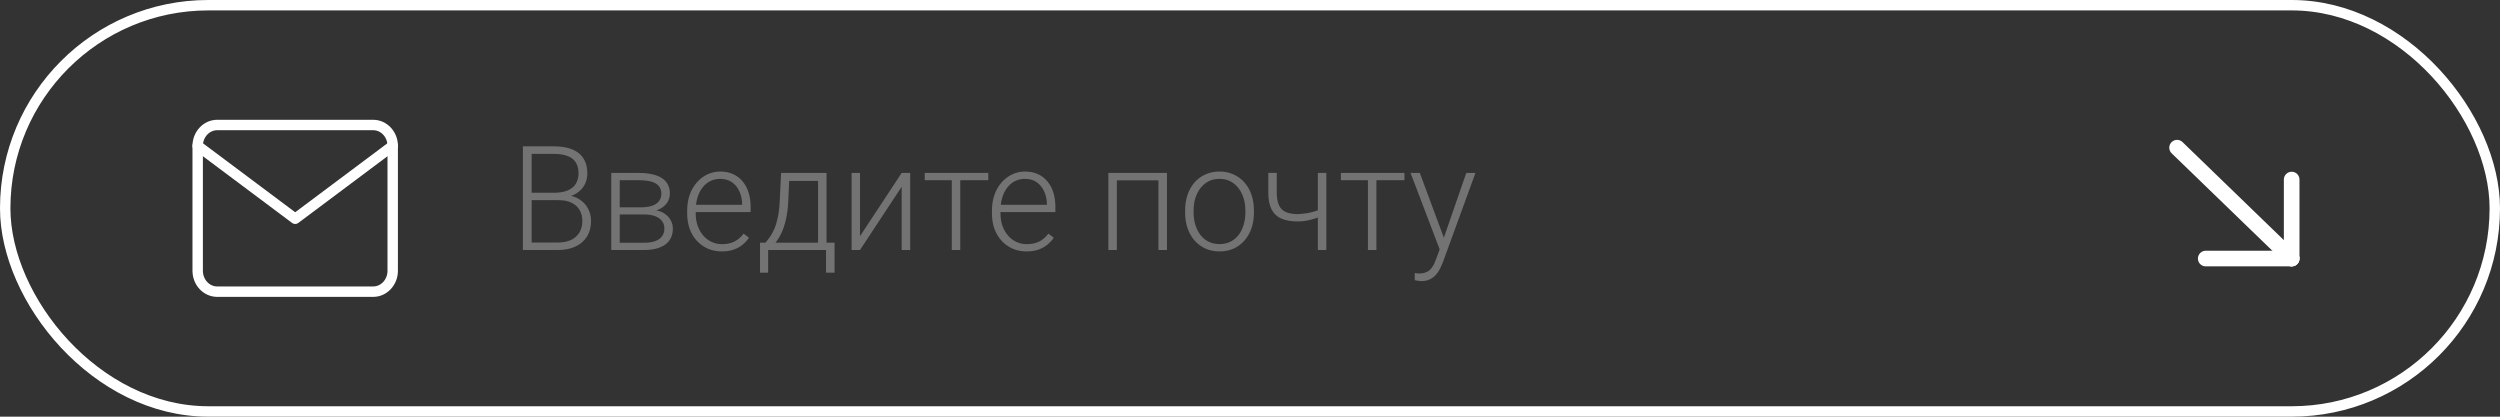 <svg width="240" height="40" viewBox="0 0 240 40" fill="none" xmlns="http://www.w3.org/2000/svg">
<rect x="0" y="0" width="240" height="40" fill="#333333" stroke="none"/>
<rect x="0.5" y="0.5" width="239" height="39" rx="19.5" stroke="white"/>
<path d="M53.623 19.215H50.82L50.807 18.504H53.22C53.712 18.504 54.131 18.433 54.477 18.292C54.824 18.151 55.086 17.941 55.264 17.663C55.446 17.381 55.537 17.034 55.537 16.624C55.537 16.205 55.448 15.858 55.27 15.585C55.093 15.307 54.826 15.102 54.471 14.97C54.115 14.838 53.669 14.771 53.131 14.771H51.039V24H50.198V14.047H53.131C53.637 14.047 54.09 14.097 54.491 14.197C54.892 14.297 55.234 14.455 55.517 14.669C55.799 14.883 56.013 15.154 56.159 15.482C56.31 15.806 56.385 16.193 56.385 16.645C56.385 17.055 56.294 17.426 56.111 17.759C55.929 18.087 55.672 18.356 55.339 18.565C55.011 18.77 54.617 18.898 54.156 18.948L53.623 19.215ZM53.562 24H50.554L50.984 23.282H53.562C54.054 23.282 54.473 23.2 54.819 23.036C55.17 22.867 55.439 22.628 55.626 22.318C55.813 22.009 55.906 21.639 55.906 21.211C55.906 20.833 55.824 20.493 55.66 20.192C55.496 19.892 55.245 19.655 54.908 19.481C54.571 19.304 54.143 19.215 53.623 19.215H51.88L51.894 18.504H54.361L54.512 18.757C54.958 18.802 55.348 18.941 55.681 19.174C56.018 19.402 56.278 19.691 56.46 20.042C56.647 20.393 56.74 20.778 56.74 21.197C56.74 21.799 56.606 22.309 56.337 22.729C56.073 23.143 55.701 23.46 55.223 23.679C54.749 23.893 54.195 24 53.562 24ZM61.86 20.589H59.263L59.249 19.905H61.464C61.91 19.905 62.282 19.857 62.578 19.762C62.879 19.662 63.105 19.513 63.255 19.317C63.41 19.121 63.487 18.88 63.487 18.593C63.487 18.374 63.442 18.183 63.351 18.019C63.264 17.855 63.132 17.72 62.954 17.615C62.781 17.51 62.562 17.433 62.298 17.383C62.038 17.328 61.735 17.301 61.389 17.301H59.495V24H58.682V16.604H61.389C61.84 16.604 62.243 16.645 62.599 16.727C62.959 16.804 63.266 16.922 63.522 17.082C63.777 17.241 63.97 17.447 64.103 17.697C64.239 17.943 64.308 18.235 64.308 18.572C64.308 18.8 64.264 19.014 64.178 19.215C64.091 19.411 63.964 19.588 63.795 19.748C63.631 19.903 63.428 20.031 63.187 20.131C62.945 20.227 62.667 20.286 62.352 20.309L61.86 20.589ZM61.86 24H59.01L59.324 23.303H61.86C62.27 23.303 62.619 23.25 62.906 23.145C63.193 23.041 63.41 22.886 63.556 22.681C63.706 22.476 63.781 22.227 63.781 21.936C63.781 21.662 63.706 21.425 63.556 21.225C63.41 21.024 63.193 20.869 62.906 20.76C62.619 20.646 62.27 20.589 61.86 20.589H59.974L59.987 19.905H62.414L62.763 20.165C63.136 20.197 63.46 20.297 63.733 20.466C64.007 20.634 64.219 20.849 64.369 21.108C64.519 21.364 64.595 21.644 64.595 21.949C64.595 22.287 64.531 22.585 64.403 22.845C64.276 23.1 64.091 23.314 63.85 23.487C63.613 23.656 63.325 23.784 62.988 23.87C62.651 23.957 62.275 24 61.86 24ZM69.284 24.137C68.801 24.137 68.357 24.048 67.951 23.87C67.55 23.692 67.199 23.442 66.898 23.118C66.602 22.795 66.372 22.412 66.208 21.97C66.049 21.523 65.969 21.035 65.969 20.507V20.213C65.969 19.643 66.053 19.128 66.222 18.668C66.39 18.208 66.623 17.814 66.919 17.485C67.215 17.157 67.552 16.907 67.931 16.733C68.314 16.556 68.715 16.467 69.134 16.467C69.603 16.467 70.02 16.551 70.385 16.72C70.749 16.884 71.055 17.119 71.301 17.424C71.551 17.725 71.741 18.082 71.868 18.497C71.996 18.907 72.06 19.361 72.06 19.857V20.356H66.461V19.659H71.246V19.564C71.237 19.149 71.153 18.761 70.993 18.401C70.838 18.037 70.606 17.741 70.296 17.513C69.986 17.285 69.599 17.171 69.134 17.171C68.787 17.171 68.468 17.244 68.177 17.39C67.89 17.535 67.641 17.745 67.432 18.019C67.227 18.287 67.067 18.609 66.953 18.982C66.844 19.352 66.789 19.762 66.789 20.213V20.507C66.789 20.917 66.848 21.3 66.967 21.655C67.09 22.006 67.263 22.316 67.486 22.585C67.714 22.854 67.983 23.064 68.293 23.214C68.603 23.364 68.945 23.439 69.318 23.439C69.756 23.439 70.143 23.36 70.481 23.2C70.818 23.036 71.121 22.779 71.39 22.428L71.902 22.824C71.743 23.061 71.542 23.28 71.301 23.48C71.064 23.681 70.779 23.84 70.446 23.959C70.114 24.078 69.726 24.137 69.284 24.137ZM74.985 16.604H75.799L75.676 19.27C75.644 19.98 75.564 20.598 75.436 21.122C75.314 21.642 75.161 22.086 74.978 22.455C74.796 22.82 74.596 23.127 74.377 23.378C74.163 23.624 73.944 23.831 73.721 24H73.276L73.29 23.303L73.495 23.296C73.627 23.136 73.764 22.956 73.905 22.756C74.051 22.551 74.19 22.3 74.322 22.004C74.454 21.708 74.568 21.338 74.664 20.896C74.76 20.454 74.824 19.912 74.856 19.27L74.985 16.604ZM75.252 16.604H79.347V24H78.533V17.369H75.252V16.604ZM72.962 23.296H80.119V26.174H79.299V24H73.741V26.174H72.962V23.296ZM82.56 22.674L86.559 16.604H87.379V24H86.559V17.93L82.56 24H81.753V16.604H82.56V22.674ZM92.185 16.604V24H91.371V16.604H92.185ZM94.878 16.604V17.301H88.773V16.604H94.878ZM98.542 24.137C98.059 24.137 97.615 24.048 97.209 23.87C96.808 23.692 96.457 23.442 96.156 23.118C95.86 22.795 95.63 22.412 95.466 21.97C95.306 21.523 95.227 21.035 95.227 20.507V20.213C95.227 19.643 95.311 19.128 95.48 18.668C95.648 18.208 95.88 17.814 96.177 17.485C96.473 17.157 96.81 16.907 97.189 16.733C97.571 16.556 97.972 16.467 98.392 16.467C98.861 16.467 99.278 16.551 99.643 16.72C100.007 16.884 100.312 17.119 100.559 17.424C100.809 17.725 100.998 18.082 101.126 18.497C101.254 18.907 101.317 19.361 101.317 19.857V20.356H95.719V19.659H100.504V19.564C100.495 19.149 100.41 18.761 100.251 18.401C100.096 18.037 99.864 17.741 99.554 17.513C99.244 17.285 98.856 17.171 98.392 17.171C98.045 17.171 97.726 17.244 97.435 17.39C97.147 17.535 96.899 17.745 96.689 18.019C96.484 18.287 96.325 18.609 96.211 18.982C96.102 19.352 96.047 19.762 96.047 20.213V20.507C96.047 20.917 96.106 21.3 96.225 21.655C96.348 22.006 96.521 22.316 96.744 22.585C96.972 22.854 97.241 23.064 97.551 23.214C97.861 23.364 98.203 23.439 98.576 23.439C99.014 23.439 99.401 23.36 99.738 23.2C100.076 23.036 100.379 22.779 100.647 22.428L101.16 22.824C101.001 23.061 100.8 23.28 100.559 23.48C100.322 23.681 100.037 23.84 99.704 23.959C99.371 24.078 98.984 24.137 98.542 24.137ZM111.359 16.604V17.314H107.032V16.604H111.359ZM107.217 16.604V24H106.403V16.604H107.217ZM112.029 16.604V24H111.209V16.604H112.029ZM113.772 20.418V20.192C113.772 19.655 113.85 19.158 114.005 18.702C114.16 18.246 114.381 17.852 114.668 17.52C114.96 17.187 115.308 16.929 115.714 16.747C116.119 16.56 116.571 16.467 117.067 16.467C117.569 16.467 118.022 16.56 118.428 16.747C118.833 16.929 119.182 17.187 119.474 17.52C119.765 17.852 119.989 18.246 120.144 18.702C120.299 19.158 120.376 19.655 120.376 20.192V20.418C120.376 20.956 120.299 21.453 120.144 21.908C119.989 22.359 119.765 22.751 119.474 23.084C119.187 23.417 118.84 23.676 118.435 23.863C118.029 24.046 117.578 24.137 117.081 24.137C116.58 24.137 116.126 24.046 115.721 23.863C115.315 23.676 114.966 23.417 114.675 23.084C114.383 22.751 114.16 22.359 114.005 21.908C113.85 21.453 113.772 20.956 113.772 20.418ZM114.586 20.192V20.418C114.586 20.824 114.641 21.209 114.75 21.573C114.859 21.933 115.019 22.255 115.229 22.537C115.438 22.815 115.698 23.034 116.008 23.193C116.318 23.353 116.675 23.433 117.081 23.433C117.482 23.433 117.835 23.353 118.141 23.193C118.451 23.034 118.71 22.815 118.92 22.537C119.13 22.255 119.287 21.933 119.392 21.573C119.501 21.209 119.556 20.824 119.556 20.418V20.192C119.556 19.791 119.501 19.411 119.392 19.051C119.287 18.691 119.127 18.369 118.913 18.087C118.703 17.804 118.444 17.581 118.134 17.417C117.824 17.253 117.468 17.171 117.067 17.171C116.666 17.171 116.311 17.253 116.001 17.417C115.696 17.581 115.436 17.804 115.222 18.087C115.012 18.369 114.853 18.691 114.743 19.051C114.638 19.411 114.586 19.791 114.586 20.192ZM127.328 16.604V24H126.515V16.604H127.328ZM127.048 19.96V20.664C126.838 20.764 126.597 20.86 126.323 20.951C126.054 21.042 125.77 21.117 125.469 21.177C125.173 21.231 124.876 21.259 124.58 21.259C123.969 21.259 123.452 21.17 123.028 20.992C122.609 20.814 122.292 20.523 122.078 20.117C121.864 19.707 121.757 19.16 121.757 18.477V16.597H122.57V18.477C122.57 19.001 122.643 19.415 122.789 19.721C122.935 20.021 123.156 20.236 123.452 20.363C123.748 20.491 124.124 20.555 124.58 20.555C124.895 20.546 125.207 20.514 125.517 20.459C125.826 20.4 126.114 20.327 126.378 20.24C126.647 20.149 126.87 20.056 127.048 19.96ZM132.134 16.604V24H131.32V16.604H132.134ZM134.827 16.604V17.301H128.723V16.604H134.827ZM138.457 23.262L140.761 16.604H141.643L138.512 25.189C138.448 25.358 138.366 25.545 138.266 25.75C138.17 25.955 138.042 26.151 137.883 26.338C137.728 26.529 137.532 26.684 137.295 26.803C137.062 26.926 136.778 26.987 136.44 26.987C136.354 26.987 136.242 26.976 136.105 26.953C135.973 26.935 135.878 26.917 135.818 26.898L135.812 26.208C135.862 26.222 135.935 26.233 136.03 26.242C136.126 26.251 136.192 26.256 136.229 26.256C136.525 26.256 136.773 26.206 136.974 26.105C137.179 26.005 137.35 25.855 137.486 25.654C137.623 25.458 137.744 25.212 137.849 24.916L138.457 23.262ZM136.304 16.604L138.662 22.954L138.881 23.809L138.286 24.144L135.415 16.604H136.304Z" fill="#737373"/>
<path d="M20.85 12H35.828C36.858 12 37.7 12.9 37.7 14V26C37.7 27.1 36.858 28 35.828 28H20.85C19.82 28 18.978 27.1 18.978 26V14C18.978 12.9 19.82 12 20.85 12Z" stroke="white" stroke-linecap="round" stroke-linejoin="round"/>
<path d="M37.7 14L28.339 21L18.978 14" stroke="white" stroke-linecap="round" stroke-linejoin="round"/>
<path d="M209 14.178L220 24.822" stroke="white" stroke-width="1.5" stroke-linecap="round"/>
<path d="M211.75 24.821L220 24.821" stroke="white" stroke-width="1.5" stroke-linecap="round"/>
<path d="M220 24.821L220 17.237" stroke="white" stroke-width="1.5" stroke-linecap="round"/>
</svg>

